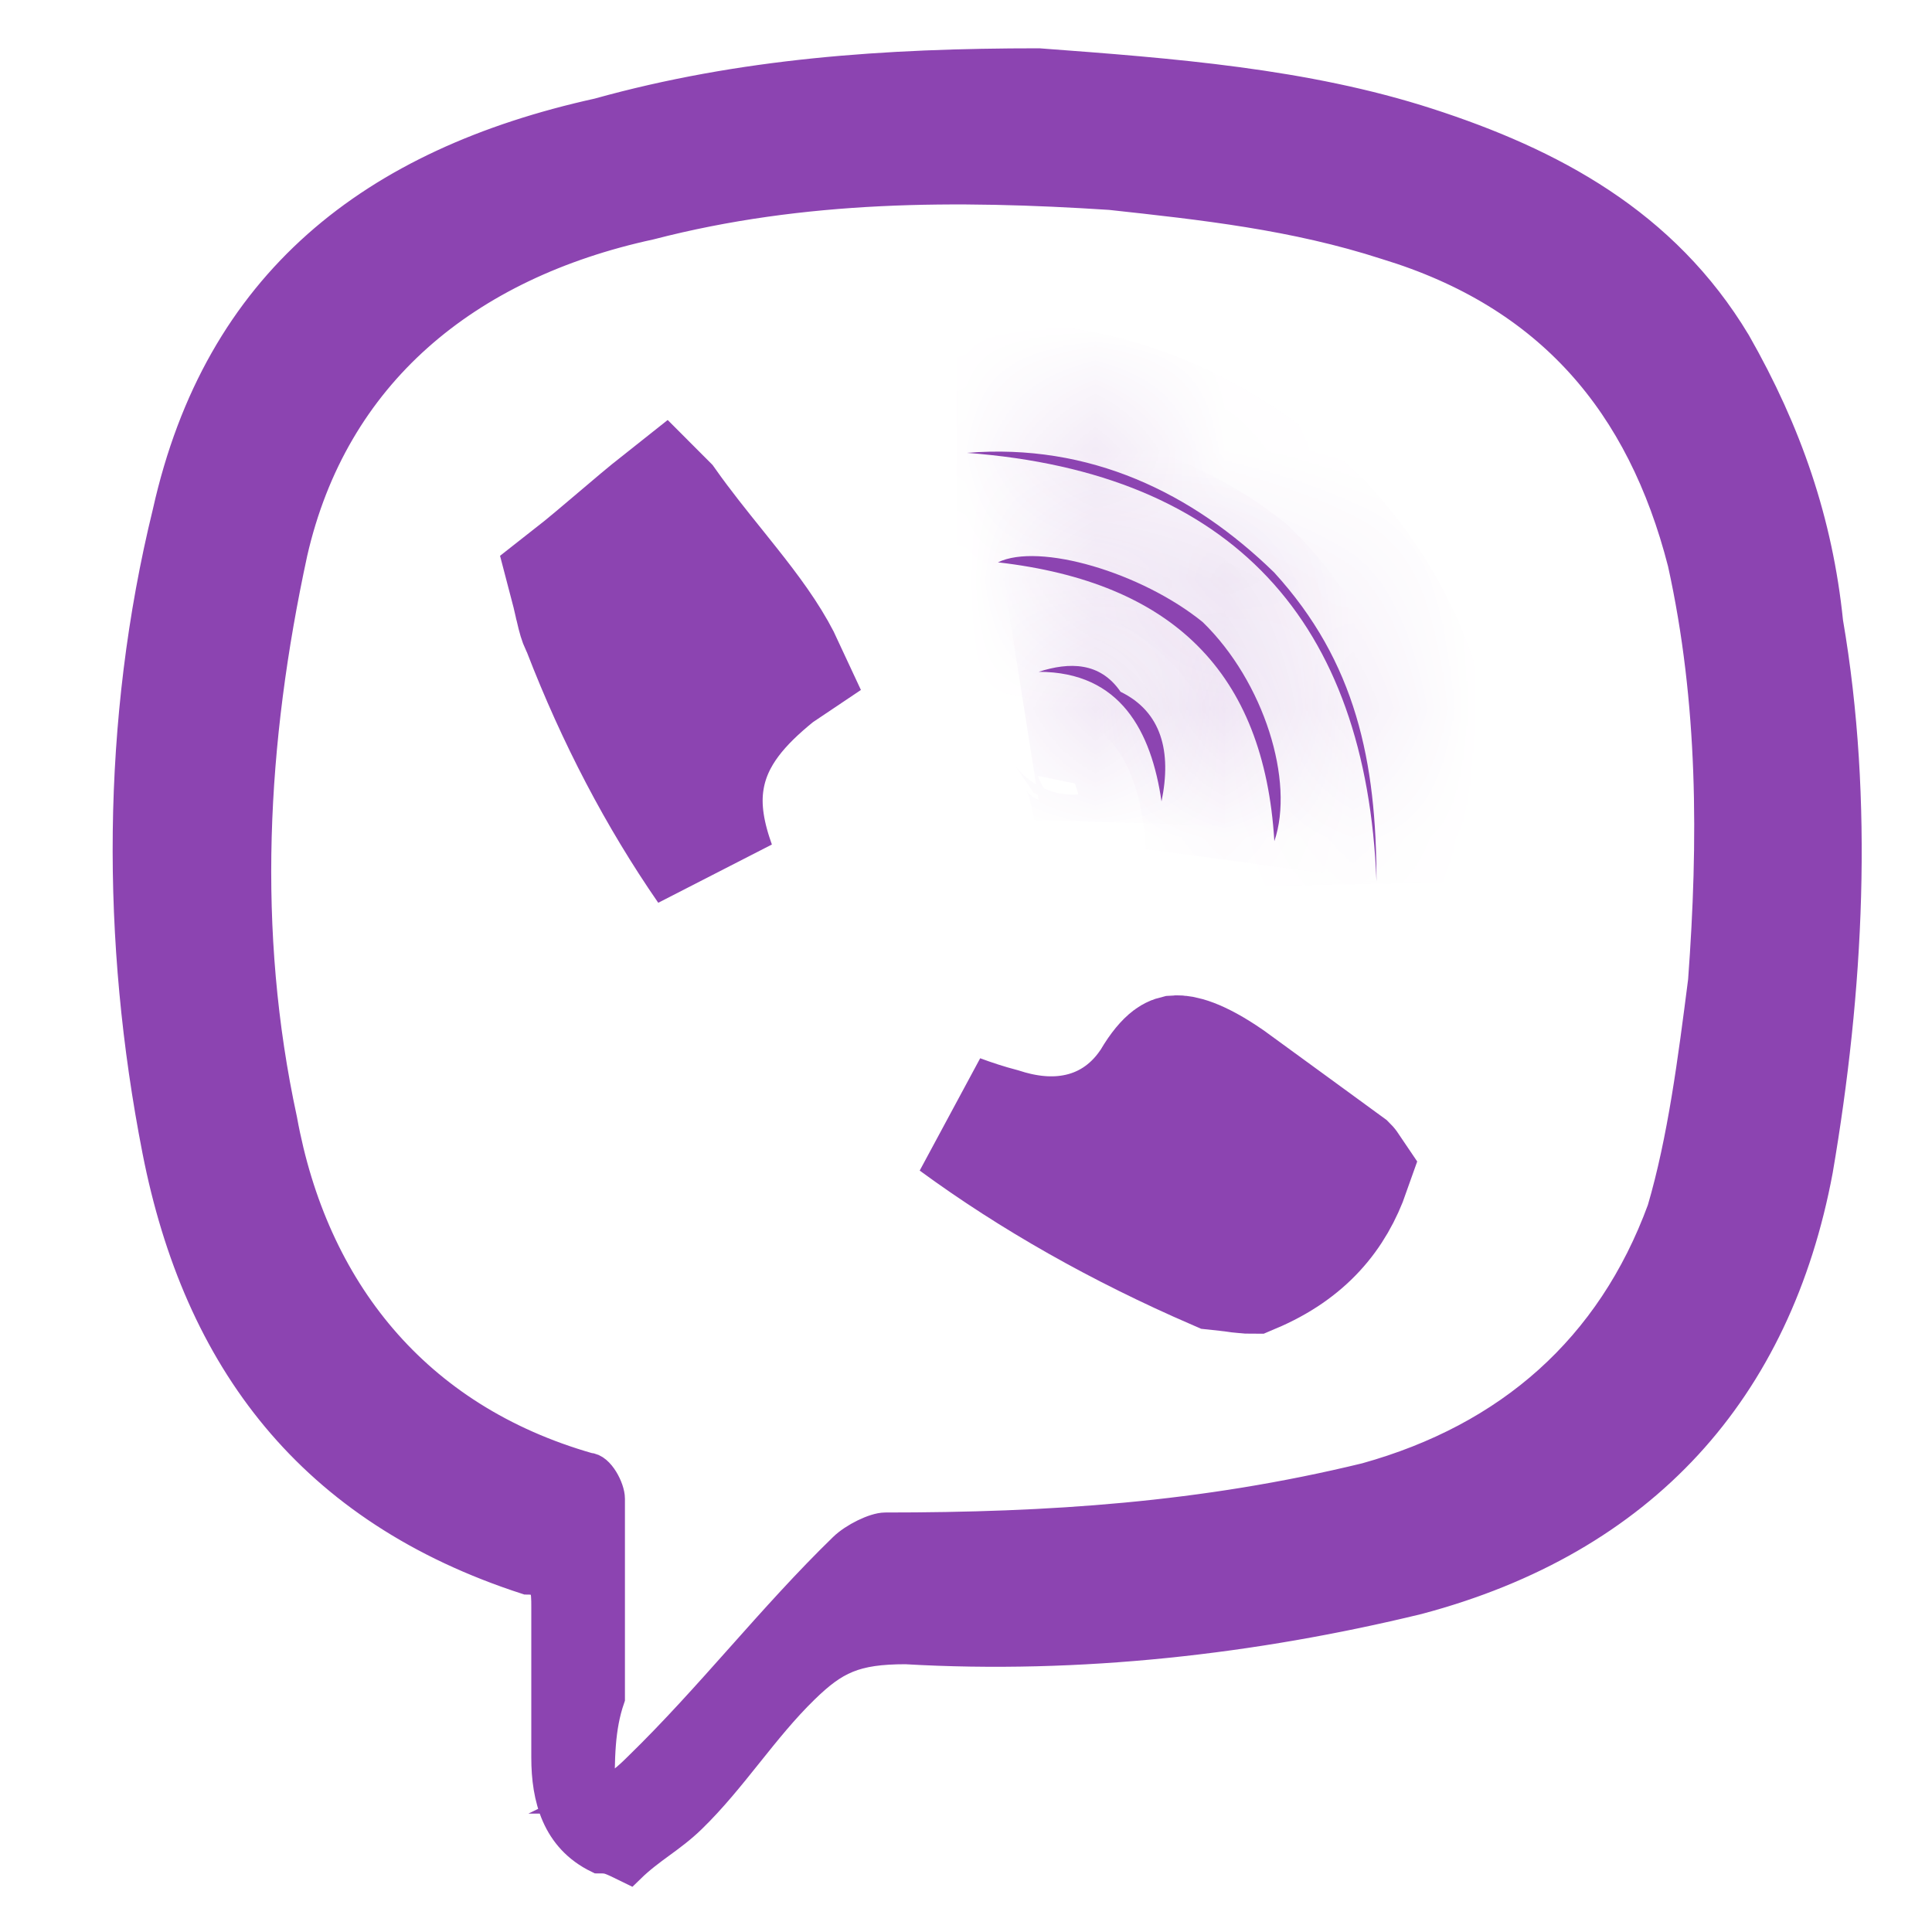 <svg width="15" height="15" viewBox="0 0 15 15" fill="none" xmlns="http://www.w3.org/2000/svg">
<path d="M4.647 14.42C4.329 14.266 4.25 13.956 4.25 13.647C4.25 13.26 4.25 12.874 4.25 12.487C4.25 12.332 4.25 12.255 4.091 12.255C2.422 11.714 1.547 10.553 1.229 8.93C0.911 7.305 0.911 5.604 1.309 3.98C1.706 2.201 2.898 1.273 4.647 0.887C5.76 0.577 6.873 0.5 8.065 0.5C9.098 0.577 10.131 0.655 11.085 0.964C12.039 1.273 12.913 1.737 13.47 2.665C13.867 3.361 14.106 4.057 14.185 4.831C14.424 6.223 14.344 7.692 14.106 9.084C13.788 10.786 12.754 11.946 11.006 12.41C9.734 12.719 8.383 12.874 7.032 12.796C6.634 12.796 6.475 12.874 6.237 13.106C5.919 13.415 5.68 13.802 5.362 14.111C5.203 14.266 5.045 14.343 4.886 14.498C4.727 14.42 4.727 14.42 4.647 14.42ZM4.647 13.956C4.647 13.956 4.727 13.956 4.647 13.956C4.806 13.879 4.886 13.802 4.965 13.724C5.521 13.183 5.998 12.564 6.555 12.023C6.634 11.946 6.793 11.868 6.873 11.868C8.144 11.868 9.337 11.791 10.608 11.482C11.721 11.172 12.516 10.476 12.913 9.394C13.072 8.852 13.152 8.233 13.231 7.615C13.311 6.532 13.311 5.449 13.072 4.367C12.754 3.129 12.039 2.279 10.767 1.892C10.052 1.66 9.337 1.583 8.621 1.505C7.429 1.428 6.237 1.428 5.045 1.737C3.614 2.047 2.581 2.897 2.263 4.289C1.945 5.759 1.865 7.228 2.183 8.697C2.422 10.012 3.216 11.018 4.568 11.404C4.647 11.404 4.727 11.559 4.727 11.636C4.727 12.178 4.727 12.642 4.727 13.183C4.647 13.415 4.647 13.647 4.647 13.956Z" fill="#8C44B1" stroke="#8C44B1" stroke-width="0.25" stroke-miterlimit="10"/>
<path d="M6.021 5.2L6.011 5.207L6.001 5.215C5.74 5.427 5.498 5.68 5.436 6.041C5.394 6.283 5.447 6.515 5.522 6.725C5.138 6.169 4.817 5.556 4.557 4.883L4.548 4.858L4.535 4.834C4.527 4.817 4.518 4.793 4.499 4.709C4.496 4.7 4.494 4.69 4.492 4.68C4.481 4.633 4.468 4.574 4.45 4.506C4.574 4.409 4.694 4.306 4.805 4.212L4.812 4.206C4.931 4.105 5.04 4.012 5.145 3.929C5.146 3.93 5.146 3.93 5.147 3.931C5.273 4.109 5.41 4.279 5.533 4.432C5.569 4.477 5.604 4.52 5.636 4.561C5.802 4.77 5.935 4.951 6.03 5.136C6.038 5.151 6.045 5.165 6.051 5.178C6.042 5.184 6.032 5.192 6.021 5.2ZM9.453 9.827C8.706 9.503 8.034 9.123 7.436 8.685C7.541 8.724 7.651 8.76 7.765 8.79C7.921 8.84 8.124 8.88 8.341 8.841C8.584 8.798 8.8 8.663 8.954 8.438L8.964 8.424L8.973 8.409C9.031 8.31 9.076 8.264 9.102 8.244C9.122 8.229 9.13 8.229 9.134 8.228C9.134 8.228 9.134 8.228 9.134 8.228C9.161 8.226 9.274 8.236 9.524 8.409L9.996 8.753L10.44 9.077C10.444 9.081 10.447 9.084 10.449 9.087C10.334 9.415 10.117 9.683 9.71 9.855C9.7 9.855 9.685 9.855 9.663 9.852C9.636 9.85 9.612 9.847 9.58 9.842C9.566 9.841 9.55 9.838 9.532 9.836C9.51 9.833 9.483 9.83 9.453 9.827Z" fill="#8C44B1" stroke="#8C44B1"/>
<mask id="path-3-inside-1" fill="white">
<path d="M7.508 3.516C8.462 3.439 9.256 3.825 9.892 4.444C10.528 5.14 10.687 5.914 10.687 6.842C10.608 4.831 9.574 3.671 7.508 3.516Z"/>
</mask>
<path d="M7.508 3.516C8.462 3.439 9.256 3.825 9.892 4.444C10.528 5.14 10.687 5.914 10.687 6.842C10.608 4.831 9.574 3.671 7.508 3.516Z" fill="#8C44B1"/>
<path d="M7.508 3.516L7.427 2.519L7.433 4.513L7.508 3.516ZM9.892 4.444L10.631 3.77L10.611 3.748L10.59 3.727L9.892 4.444ZM10.687 6.842L9.688 6.881L11.687 6.842H10.687ZM7.589 4.513C8.19 4.464 8.714 4.693 9.195 5.161L10.59 3.727C9.798 2.958 8.733 2.414 7.427 2.519L7.589 4.513ZM9.154 5.119C9.554 5.556 9.687 6.041 9.687 6.842H11.687C11.687 5.786 11.502 4.724 10.631 3.77L9.154 5.119ZM11.686 6.802C11.64 5.639 11.312 4.587 10.572 3.798C9.827 3.005 8.788 2.609 7.582 2.519L7.433 4.513C8.294 4.578 8.805 4.839 9.114 5.167C9.426 5.5 9.654 6.033 9.688 6.881L11.686 6.802Z" fill="#8C44B1" mask="url(#path-3-inside-1)"/>
<mask id="path-5-inside-2" fill="white">
<path d="M7.748 4.366C8.066 4.211 8.861 4.443 9.338 4.83C9.815 5.294 10.053 6.067 9.894 6.531C9.815 5.217 9.099 4.521 7.748 4.366Z"/>
</mask>
<path d="M7.748 4.366C8.066 4.211 8.861 4.443 9.338 4.83C9.815 5.294 10.053 6.067 9.894 6.531C9.815 5.217 9.099 4.521 7.748 4.366Z" fill="#8C44B1"/>
<path d="M7.748 4.366L7.311 3.467L4.223 4.969L7.634 5.36L7.748 4.366ZM9.338 4.83L10.035 4.113L10.003 4.082L9.968 4.053L9.338 4.83ZM9.894 6.531L8.896 6.592L10.84 6.856L9.894 6.531ZM8.186 5.265C8.11 5.302 8.053 5.312 8.032 5.315C8.009 5.319 8.002 5.317 8.016 5.318C8.046 5.319 8.11 5.328 8.203 5.355C8.396 5.411 8.589 5.511 8.708 5.607L9.968 4.053C9.609 3.763 9.166 3.553 8.763 3.435C8.558 3.375 8.335 3.331 8.111 3.32C7.906 3.31 7.605 3.324 7.311 3.467L8.186 5.265ZM8.64 5.547C8.747 5.651 8.846 5.813 8.902 5.987C8.929 6.07 8.94 6.139 8.943 6.186C8.945 6.237 8.937 6.24 8.948 6.207L10.84 6.856C11.015 6.346 10.943 5.8 10.806 5.375C10.664 4.93 10.405 4.473 10.035 4.113L8.64 5.547ZM10.892 6.471C10.842 5.643 10.581 4.882 10.005 4.307C9.437 3.738 8.678 3.466 7.862 3.373L7.634 5.36C8.169 5.421 8.444 5.574 8.591 5.721C8.73 5.86 8.867 6.106 8.896 6.592L10.892 6.471Z" fill="#8C44B1" mask="url(#path-5-inside-2)"/>
<mask id="path-7-inside-3" fill="white">
<path d="M9.018 6.222C8.939 5.68 8.7 5.216 8.064 5.216C8.303 5.139 8.541 5.139 8.7 5.371C9.018 5.526 9.098 5.835 9.018 6.222Z"/>
</mask>
<path d="M9.018 6.222C8.939 5.68 8.7 5.216 8.064 5.216C8.303 5.139 8.541 5.139 8.7 5.371C9.018 5.526 9.098 5.835 9.018 6.222Z" fill="#8C44B1"/>
<path d="M9.018 6.222L8.029 6.367L9.998 6.423L9.018 6.222ZM8.064 5.216L7.756 4.265L8.064 6.216V5.216ZM8.7 5.371L7.875 5.936L8.025 6.155L8.263 6.27L8.7 5.371ZM10.008 6.077C9.956 5.728 9.839 5.271 9.527 4.886C9.175 4.453 8.663 4.216 8.064 4.216V6.216C8.1 6.216 8.088 6.222 8.053 6.206C8.015 6.189 7.988 6.164 7.973 6.146C7.963 6.133 7.971 6.137 7.985 6.178C8 6.218 8.016 6.28 8.029 6.367L10.008 6.077ZM8.373 6.168C8.415 6.154 8.355 6.183 8.238 6.162C8.172 6.151 8.096 6.125 8.023 6.077C7.951 6.03 7.903 5.976 7.875 5.936L9.525 4.806C9.296 4.472 8.964 4.26 8.586 4.193C8.25 4.134 7.952 4.202 7.756 4.265L8.373 6.168ZM8.263 6.27C8.237 6.258 8.194 6.231 8.151 6.182C8.107 6.133 8.078 6.08 8.062 6.034C8.034 5.951 8.057 5.93 8.039 6.02L9.998 6.423C10.059 6.127 10.082 5.758 9.954 5.385C9.815 4.979 9.527 4.661 9.138 4.472L8.263 6.27Z" fill="#8C44B1" mask="url(#path-7-inside-3)"/>
</svg>

